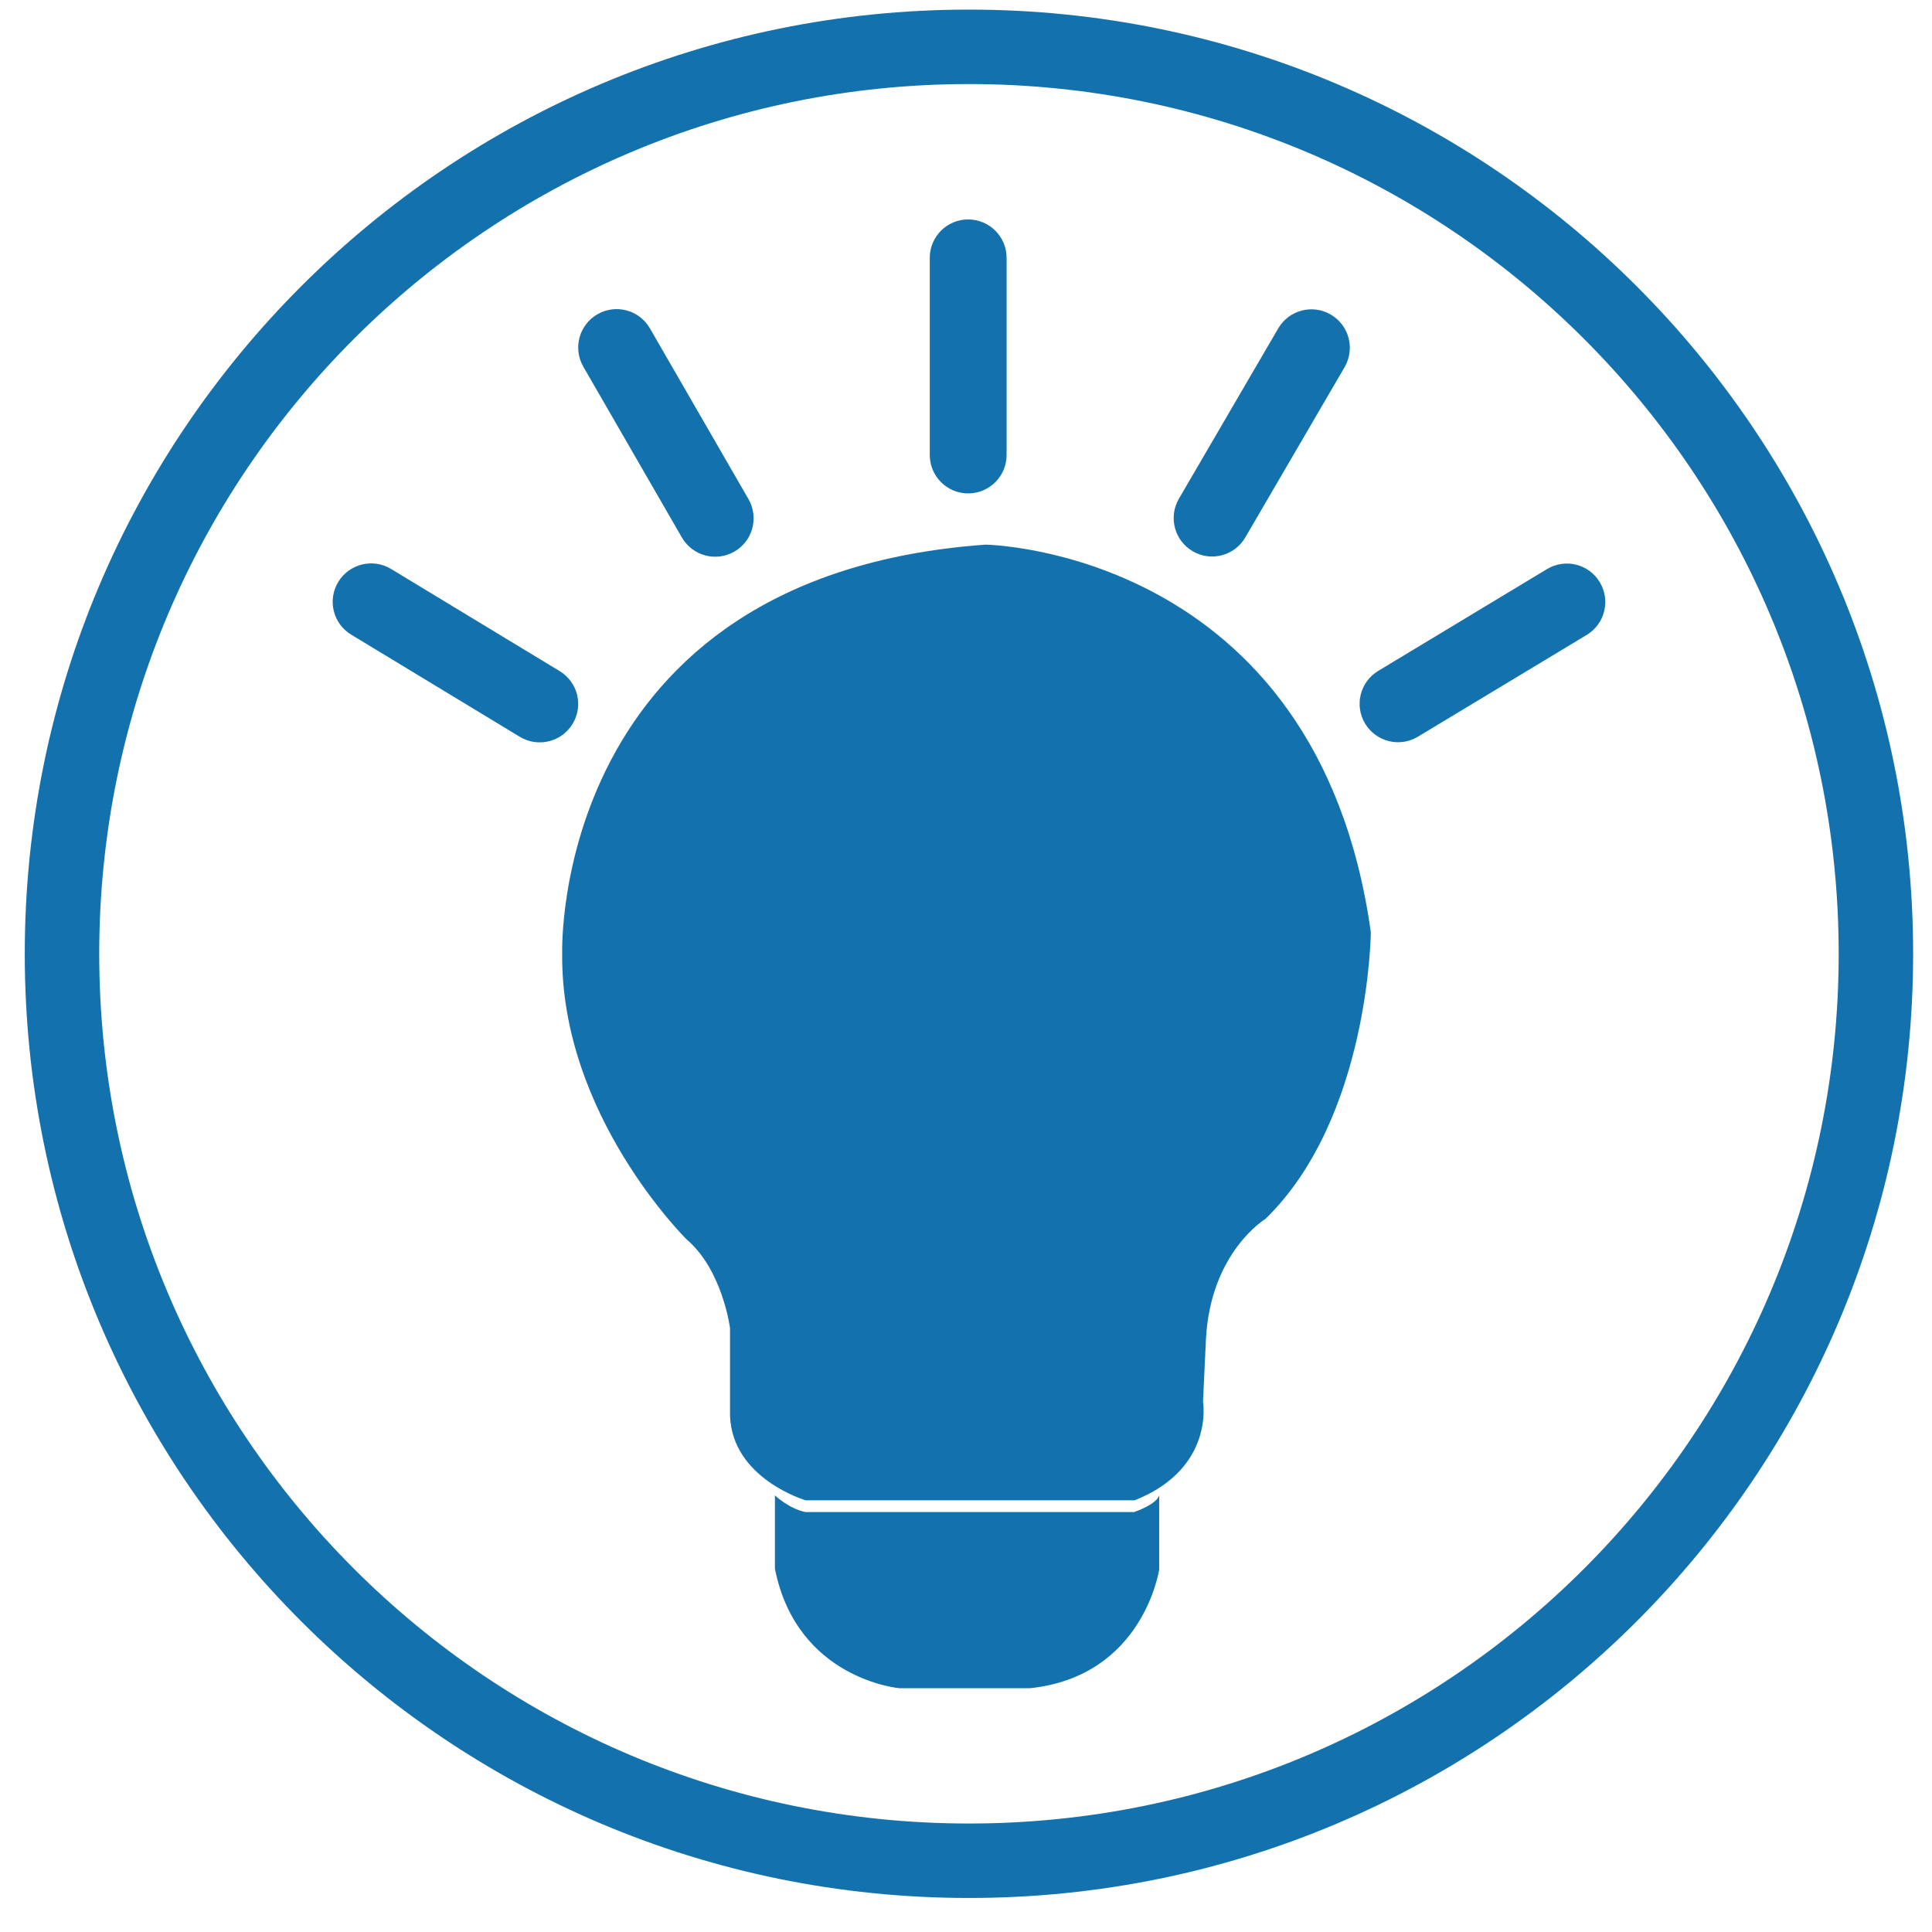 <?xml version="1.0" encoding="utf-8"?>
<!-- Generator: Adobe Illustrator 15.1.0, SVG Export Plug-In  -->
<!DOCTYPE svg PUBLIC "-//W3C//DTD SVG 1.1//EN" "http://www.w3.org/Graphics/SVG/1.1/DTD/svg11.dtd">
<svg version="1.1"
	 xmlns="http://www.w3.org/2000/svg" xmlns:xlink="http://www.w3.org/1999/xlink" xmlns:a="http://ns.adobe.com/AdobeSVGViewerExtensions/3.0/"
	 x="0px" y="0px" width="520px" height="520px" viewBox="-6.666 -2.586 520 520" enable-background="new -6.666 -2.586 520 520"
	 xml:space="preserve">
<defs>
</defs>
<g>
	<g>
		<path fill="#1372AD" d="M508.256,254.127c0,140.353-113.775,254.128-254.129,254.128C113.775,508.255,0,394.479,0,254.127
			C0,113.775,113.775,0,254.127,0C394.481,0,508.256,113.775,508.256,254.127z M254.127,20.04
			C124.854,20.04,20.04,124.854,20.04,254.127c0,129.29,104.814,234.088,234.088,234.088c129.289,0,234.09-104.798,234.09-234.088
			C488.217,124.854,383.417,20.04,254.127,20.04z"/>
		<g>
			<path fill="#1372AD" d="M254.768,401.23h-44.576c0,0-19.779-5.79-20.373-22.783v-23.59c0,0-2.012-15.589-11.598-23.772
				c0,0-34.182-33.587-33.572-77.354c0,0-3.002-101.325,113.912-109.723c0,0,89.348,1.205,103.734,104.328
				c0,0-0.396,49.969-28.375,77.155c0,0-14.797,8.946-16.002,32.368l-0.793,16.794c0,0,3.201,17.982-18.393,26.576H254.768z"/>
			<path fill="#1372AD" d="M201.903,399.889c0,0,3.748,3.597,8.244,4.496h88.434c0,0,5.973-1.98,6.75-4.496v19.935
				c0,0-4.189,28.771-34.775,31.972h-35.172c0,0-27.582-2.394-33.48-32.171V399.889z"/>
			<path fill="#1372AD" d="M264.262,119.871c0,5.714-4.633,10.347-10.348,10.347l0,0c-5.715,0-10.332-4.633-10.332-10.347V66.808
				c0-5.698,4.617-10.332,10.332-10.332l0,0c5.715,0,10.348,4.634,10.348,10.332V119.871z"/>
			<path fill="#1372AD" d="M194.786,131.742c2.852,4.952,1.158,11.277-3.779,14.127l0,0c-4.951,2.865-11.275,1.158-14.141-3.78
				l-26.518-45.961c-2.863-4.952-1.158-11.276,3.781-14.126l0,0c4.951-2.866,11.275-1.158,14.125,3.778L194.786,131.742z"/>
			<path fill="#1372AD" d="M143.963,178.039c4.893,2.955,6.461,9.311,3.49,14.201l0,0c-2.957,4.877-9.311,6.447-14.201,3.491
				L87.869,168.24c-4.892-2.957-6.462-9.312-3.49-14.203l0,0c2.956-4.876,9.312-6.445,14.203-3.49L143.963,178.039z"/>
			<path fill="#1372AD" d="M328.51,142.06c-2.881,4.937-9.205,6.613-14.143,3.733l0,0c-4.938-2.881-6.598-9.205-3.732-14.143
				l26.729-45.839c2.881-4.938,9.205-6.613,14.143-3.733l0,0c4.938,2.88,6.598,9.204,3.734,14.143L328.51,142.06z"/>
			<path fill="#1372AD" d="M374.959,195.7c-4.893,2.957-11.246,1.372-14.203-3.52l0,0c-2.941-4.892-1.371-11.246,3.52-14.188
				l45.443-27.414c4.893-2.942,11.246-1.373,14.188,3.519l0,0c2.957,4.893,1.387,11.247-3.504,14.203L374.959,195.7z"/>
		</g>
	</g>
</g>
</svg>
